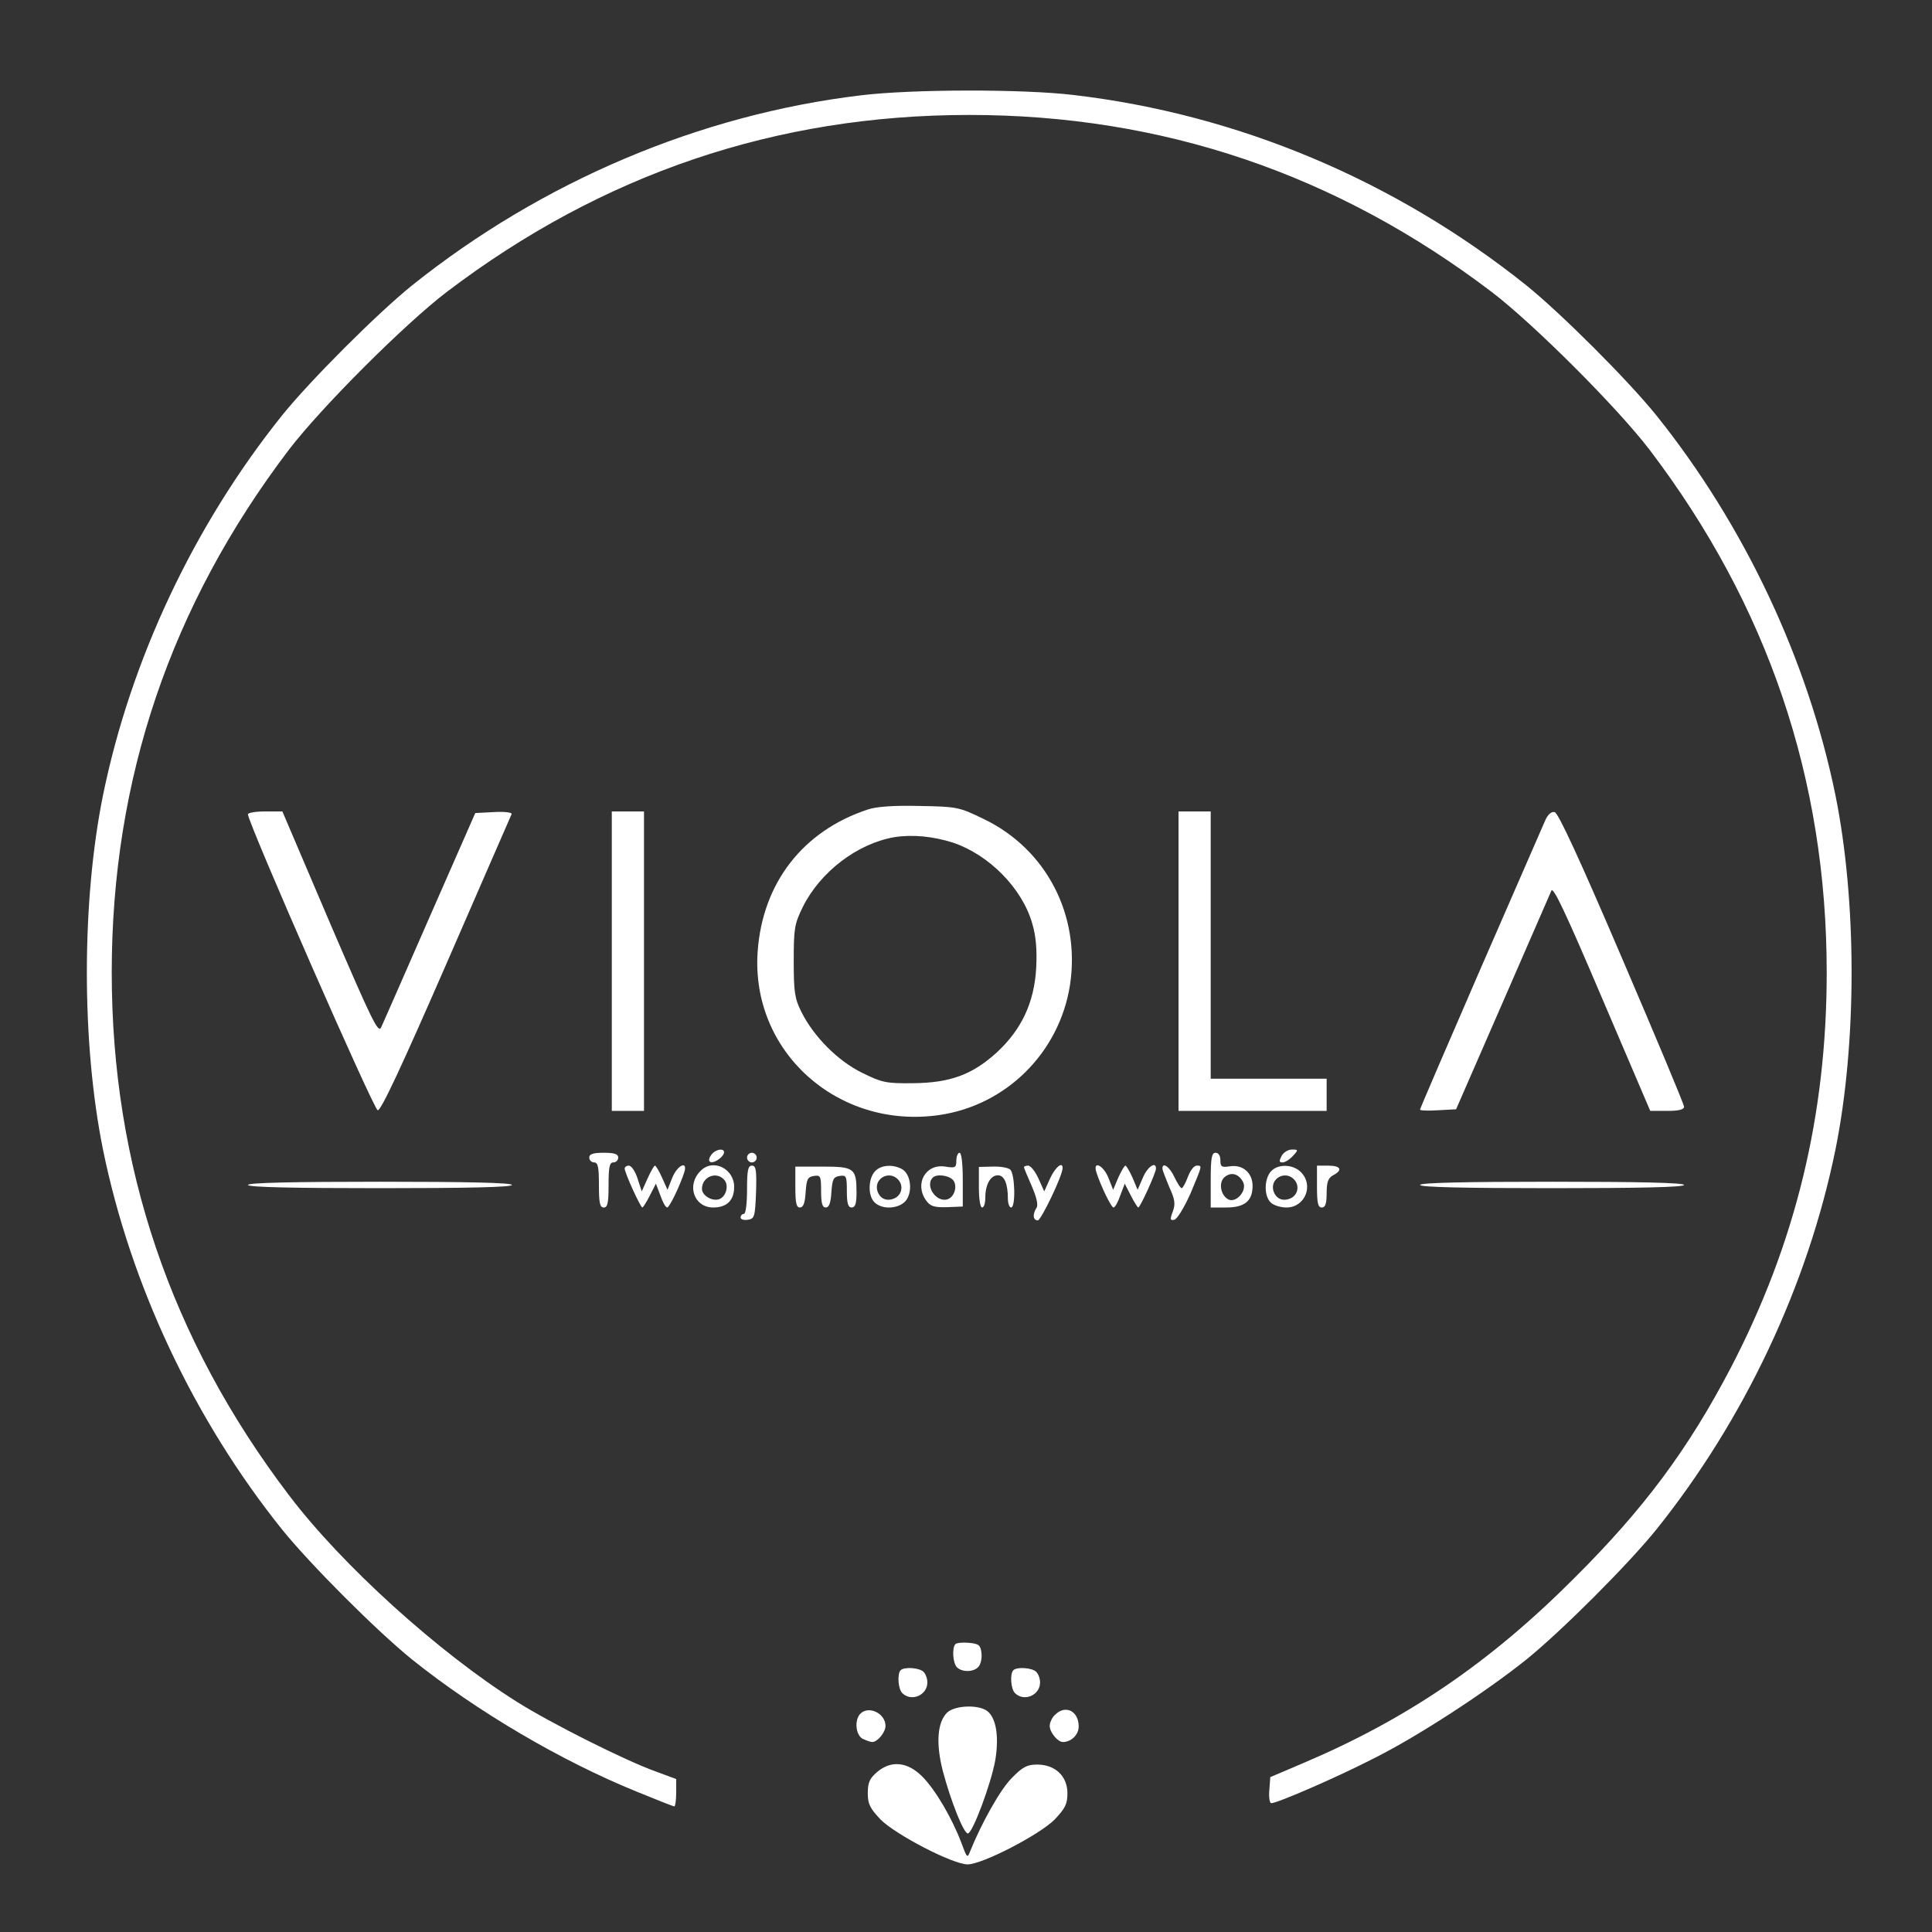<?xml version="1.0" standalone="no"?>
<!DOCTYPE svg PUBLIC "-//W3C//DTD SVG 20010904//EN"
 "http://www.w3.org/TR/2001/REC-SVG-20010904/DTD/svg10.dtd">
<svg version="1.0" xmlns="http://www.w3.org/2000/svg"
 width="600pt" height="600pt" viewBox="0 0 600 600"
 preserveAspectRatio="xMidYMid meet">

<rect x="0" y="0" width="600" height="600" fill="#333333" stroke="none"/>

<g transform="translate(0,600) scale(0.1,-0.1)"
fill="#fff" stroke="none">
<path d="M2674 5704 c-502 -60 -991 -268 -1394 -590 -109 -88 -316 -295 -404
-404 -274 -342 -470 -759 -556 -1179 -67 -331 -67 -771 0 -1102 86 -420 282
-837 556 -1179 88 -109 295 -316 404 -404 201 -161 463 -315 697 -410 61 -25
114 -46 117 -46 3 0 6 19 6 43 l0 42 -65 24 c-92 33 -324 149 -430 216 -243
153 -543 424 -708 642 -367 483 -550 1023 -550 1623 0 600 183 1140 550 1623
100 131 359 390 490 490 483 367 1023 550 1623 550 600 0 1140 -183 1623 -550
131 -100 390 -359 490 -490 367 -483 550 -1023 550 -1623 0 -444 -97 -842
-298 -1228 -132 -252 -268 -436 -485 -652 -262 -263 -521 -439 -844 -576
l-101 -43 -3 -41 c-2 -22 1 -40 6 -40 19 0 210 83 324 142 133 67 342 203 468
304 109 88 316 295 404 404 274 342 470 759 556 1179 67 331 67 771 0 1102
-86 420 -282 837 -556 1179 -88 109 -295 316 -404 404 -408 326 -895 531
-1406 591 -159 19 -505 18 -660 -1z"/>
<path d="M2695 3486 c-201 -66 -327 -228 -342 -441 -22 -310 248 -553 563
-508 209 30 374 194 407 404 33 217 -74 423 -269 516 -76 37 -83 38 -199 40
-79 2 -134 -2 -160 -11z m265 -103 c112 -38 215 -142 246 -252 11 -37 15 -80
12 -137 -6 -107 -45 -191 -123 -263 -76 -69 -145 -94 -260 -95 -83 -1 -96 2
-157 32 -76 37 -151 113 -189 189 -21 42 -24 62 -24 158 0 101 2 115 28 168
54 109 169 197 284 217 56 9 120 3 183 -17z"/>
<path d="M770 3471 c0 -26 390 -916 403 -919 10 -2 73 133 213 454 109 251
201 461 203 466 1 5 -23 8 -55 6 l-58 -3 -141 -321 c-77 -176 -145 -331 -151
-344 -9 -21 -27 16 -159 323 l-148 347 -54 0 c-29 0 -53 -4 -53 -9z"/>
<path d="M1900 3015 l0 -465 50 0 50 0 0 465 0 465 -50 0 -50 0 0 -465z"/>
<path d="M3660 3015 l0 -465 230 0 230 0 0 50 0 50 -180 0 -180 0 0 415 0 415
-50 0 -50 0 0 -465z"/>
<path d="M4797 3448 c-8 -18 -98 -225 -201 -461 -102 -235 -186 -430 -186
-433 0 -3 25 -4 56 -2 l56 3 144 330 c79 182 147 338 152 349 6 13 45 -70 157
-333 l150 -351 53 0 c35 0 52 4 52 13 0 7 -87 215 -193 462 -133 311 -198 451
-209 453 -11 2 -22 -8 -31 -30z"/>
<path d="M2210 2415 c-7 -9 -10 -19 -6 -22 8 -9 38 9 44 25 5 17 -23 15 -38
-3z"/>
<path d="M3980 2410 c-8 -16 -8 -20 3 -20 8 0 22 9 32 20 18 19 17 20 -3 20
-12 0 -26 -9 -32 -20z"/>
<path d="M1830 2405 c0 -8 7 -15 15 -15 12 0 15 -14 15 -70 0 -56 3 -70 15
-70 12 0 15 14 15 70 0 56 3 70 15 70 8 0 15 7 15 15 0 11 -12 15 -45 15 -33
0 -45 -4 -45 -15z"/>
<path d="M2320 2405 c0 -8 7 -15 15 -15 8 0 15 7 15 15 0 8 -7 15 -15 15 -8 0
-15 -7 -15 -15z"/>
<path d="M2970 2396 c0 -22 -3 -24 -34 -19 -61 10 -97 -53 -60 -105 13 -18 24
-22 65 -21 l49 2 0 84 c0 49 -4 83 -10 83 -5 0 -10 -11 -10 -24z m-10 -61 c14
-17 5 -51 -16 -59 -35 -13 -73 41 -47 67 12 12 50 7 63 -8z"/>
<path d="M3760 2335 l0 -85 48 0 c57 0 82 20 82 67 0 40 -30 67 -70 61 -26 -4
-30 -2 -30 19 0 14 -6 23 -15 23 -12 0 -15 -16 -15 -85z m100 -5 c15 -27 -22
-69 -47 -54 -24 15 -29 55 -8 70 20 15 42 8 55 -16z"/>
<path d="M1940 2371 c0 -13 49 -121 55 -121 2 0 13 17 23 37 l19 37 14 -37 c7
-20 16 -37 21 -37 7 0 39 66 53 109 12 38 -21 23 -37 -16 l-15 -38 -17 38 c-9
20 -19 37 -22 37 -3 0 -13 -18 -23 -40 l-18 -40 -13 40 c-7 22 -19 40 -27 40
-7 0 -13 -4 -13 -9z"/>
<path d="M2176 2364 c-45 -44 -21 -114 39 -114 42 0 65 22 65 64 0 57 -66 89
-104 50z m74 -29 c14 -17 5 -51 -16 -59 -22 -8 -54 11 -54 32 0 38 46 56 70
27z"/>
<path d="M2320 2305 c0 -43 -4 -75 -10 -75 -5 0 -10 -5 -10 -11 0 -6 10 -9 23
-7 20 3 22 9 25 86 2 68 0 82 -13 82 -12 0 -15 -14 -15 -75z"/>
<path d="M2470 2314 c0 -49 3 -64 14 -64 11 0 16 14 18 48 3 40 6 47 26 50 20
3 22 0 22 -47 0 -38 4 -51 14 -51 11 0 16 14 18 48 3 40 6 47 26 50 20 3 22 0
22 -47 0 -39 4 -51 15 -51 11 0 15 12 15 46 0 76 -7 81 -105 81 l-85 0 0 -63z"/>
<path d="M2717 2362 c-21 -23 -22 -76 -1 -96 25 -25 81 -20 100 9 19 30 11 81
-16 95 -29 15 -65 12 -83 -8z m71 -24 c18 -18 14 -46 -7 -58 -25 -13 -48 -4
-56 21 -12 38 35 65 63 37z"/>
<path d="M3040 2313 c0 -35 4 -63 10 -63 6 0 10 14 10 31 0 40 16 69 39 69 20
0 31 -26 31 -72 0 -16 5 -28 10 -28 15 0 12 106 -3 118 -7 6 -32 10 -55 9
l-42 -1 0 -63z"/>
<path d="M3180 2375 c0 -2 11 -29 24 -58 15 -35 21 -59 15 -68 -13 -20 -11
-39 4 -39 10 0 78 141 77 163 0 21 -23 2 -39 -33 l-18 -40 -18 40 c-10 22 -24
40 -32 40 -7 0 -13 -2 -13 -5z"/>
<path d="M3405 2359 c14 -43 46 -109 53 -109 5 0 14 17 21 37 l14 37 19 -37
c10 -20 21 -37 23 -37 6 0 55 108 55 121 0 24 -27 5 -41 -29 l-16 -37 -16 38
c-9 20 -19 37 -22 37 -3 0 -13 -17 -22 -37 l-16 -38 -15 38 c-16 39 -49 54
-37 16z"/>
<path d="M3610 2371 c0 -5 10 -30 21 -57 18 -39 20 -53 11 -77 -9 -24 -8 -28
5 -25 9 2 30 37 50 81 38 91 37 87 19 87 -8 0 -20 -16 -27 -35 -7 -19 -16 -35
-19 -35 -4 0 -14 16 -23 35 -15 32 -37 47 -37 26z"/>
<path d="M3947 2362 c-21 -23 -22 -76 -1 -96 8 -9 31 -16 49 -16 58 0 86 69
45 110 -25 25 -72 26 -93 2z m71 -24 c18 -18 14 -46 -7 -58 -25 -13 -48 -4
-56 21 -12 38 35 65 63 37z"/>
<path d="M4090 2315 c0 -51 3 -65 15 -65 11 0 15 12 15 45 0 34 5 47 20 55 31
16 24 30 -15 30 l-35 0 0 -65z"/>
<path d="M770 2320 c0 -7 143 -10 410 -10 267 0 410 3 410 10 0 7 -143 10
-410 10 -267 0 -410 -3 -410 -10z"/>
<path d="M4410 2320 c0 -7 143 -10 410 -10 267 0 410 3 410 10 0 7 -143 10
-410 10 -267 0 -410 -3 -410 -10z"/>
<path d="M2967 894 c-11 -12 -8 -59 5 -72 16 -16 53 -15 67 2 7 8 11 27 9 43
-3 24 -8 28 -38 31 -20 2 -39 0 -43 -4z"/>
<path d="M2797 813 c-11 -11 -8 -58 5 -71 28 -28 78 -7 78 33 0 12 -5 26 -12
33 -13 13 -60 16 -71 5z"/>
<path d="M3147 813 c-11 -11 -8 -58 5 -71 28 -28 78 -7 78 33 0 12 -5 26 -12
33 -13 13 -60 16 -71 5z"/>
<path d="M2941 681 c-30 -30 -35 -95 -13 -181 25 -94 65 -195 78 -194 15 2 72
155 85 228 13 79 1 139 -31 156 -32 17 -98 12 -119 -9z"/>
<path d="M2672 678 c-19 -19 -15 -66 7 -78 11 -5 24 -10 30 -10 16 0 41 30 41
50 0 39 -52 64 -78 38z"/>
<path d="M3276 674 c-9 -8 -16 -24 -16 -34 0 -20 25 -50 41 -50 26 0 49 23 49
48 0 49 -42 69 -74 36z"/>
<path d="M2723 496 c-22 -19 -28 -32 -28 -65 0 -34 7 -47 40 -82 47 -47 224
-139 270 -139 46 0 223 92 270 139 33 35 40 48 40 82 0 53 -38 89 -94 89 -31
0 -45 -7 -79 -42 -35 -35 -93 -138 -129 -227 -9 -23 -10 -21 -27 25 -29 77
-81 166 -122 207 -46 46 -97 51 -141 13z"/>
</g>
</svg>
